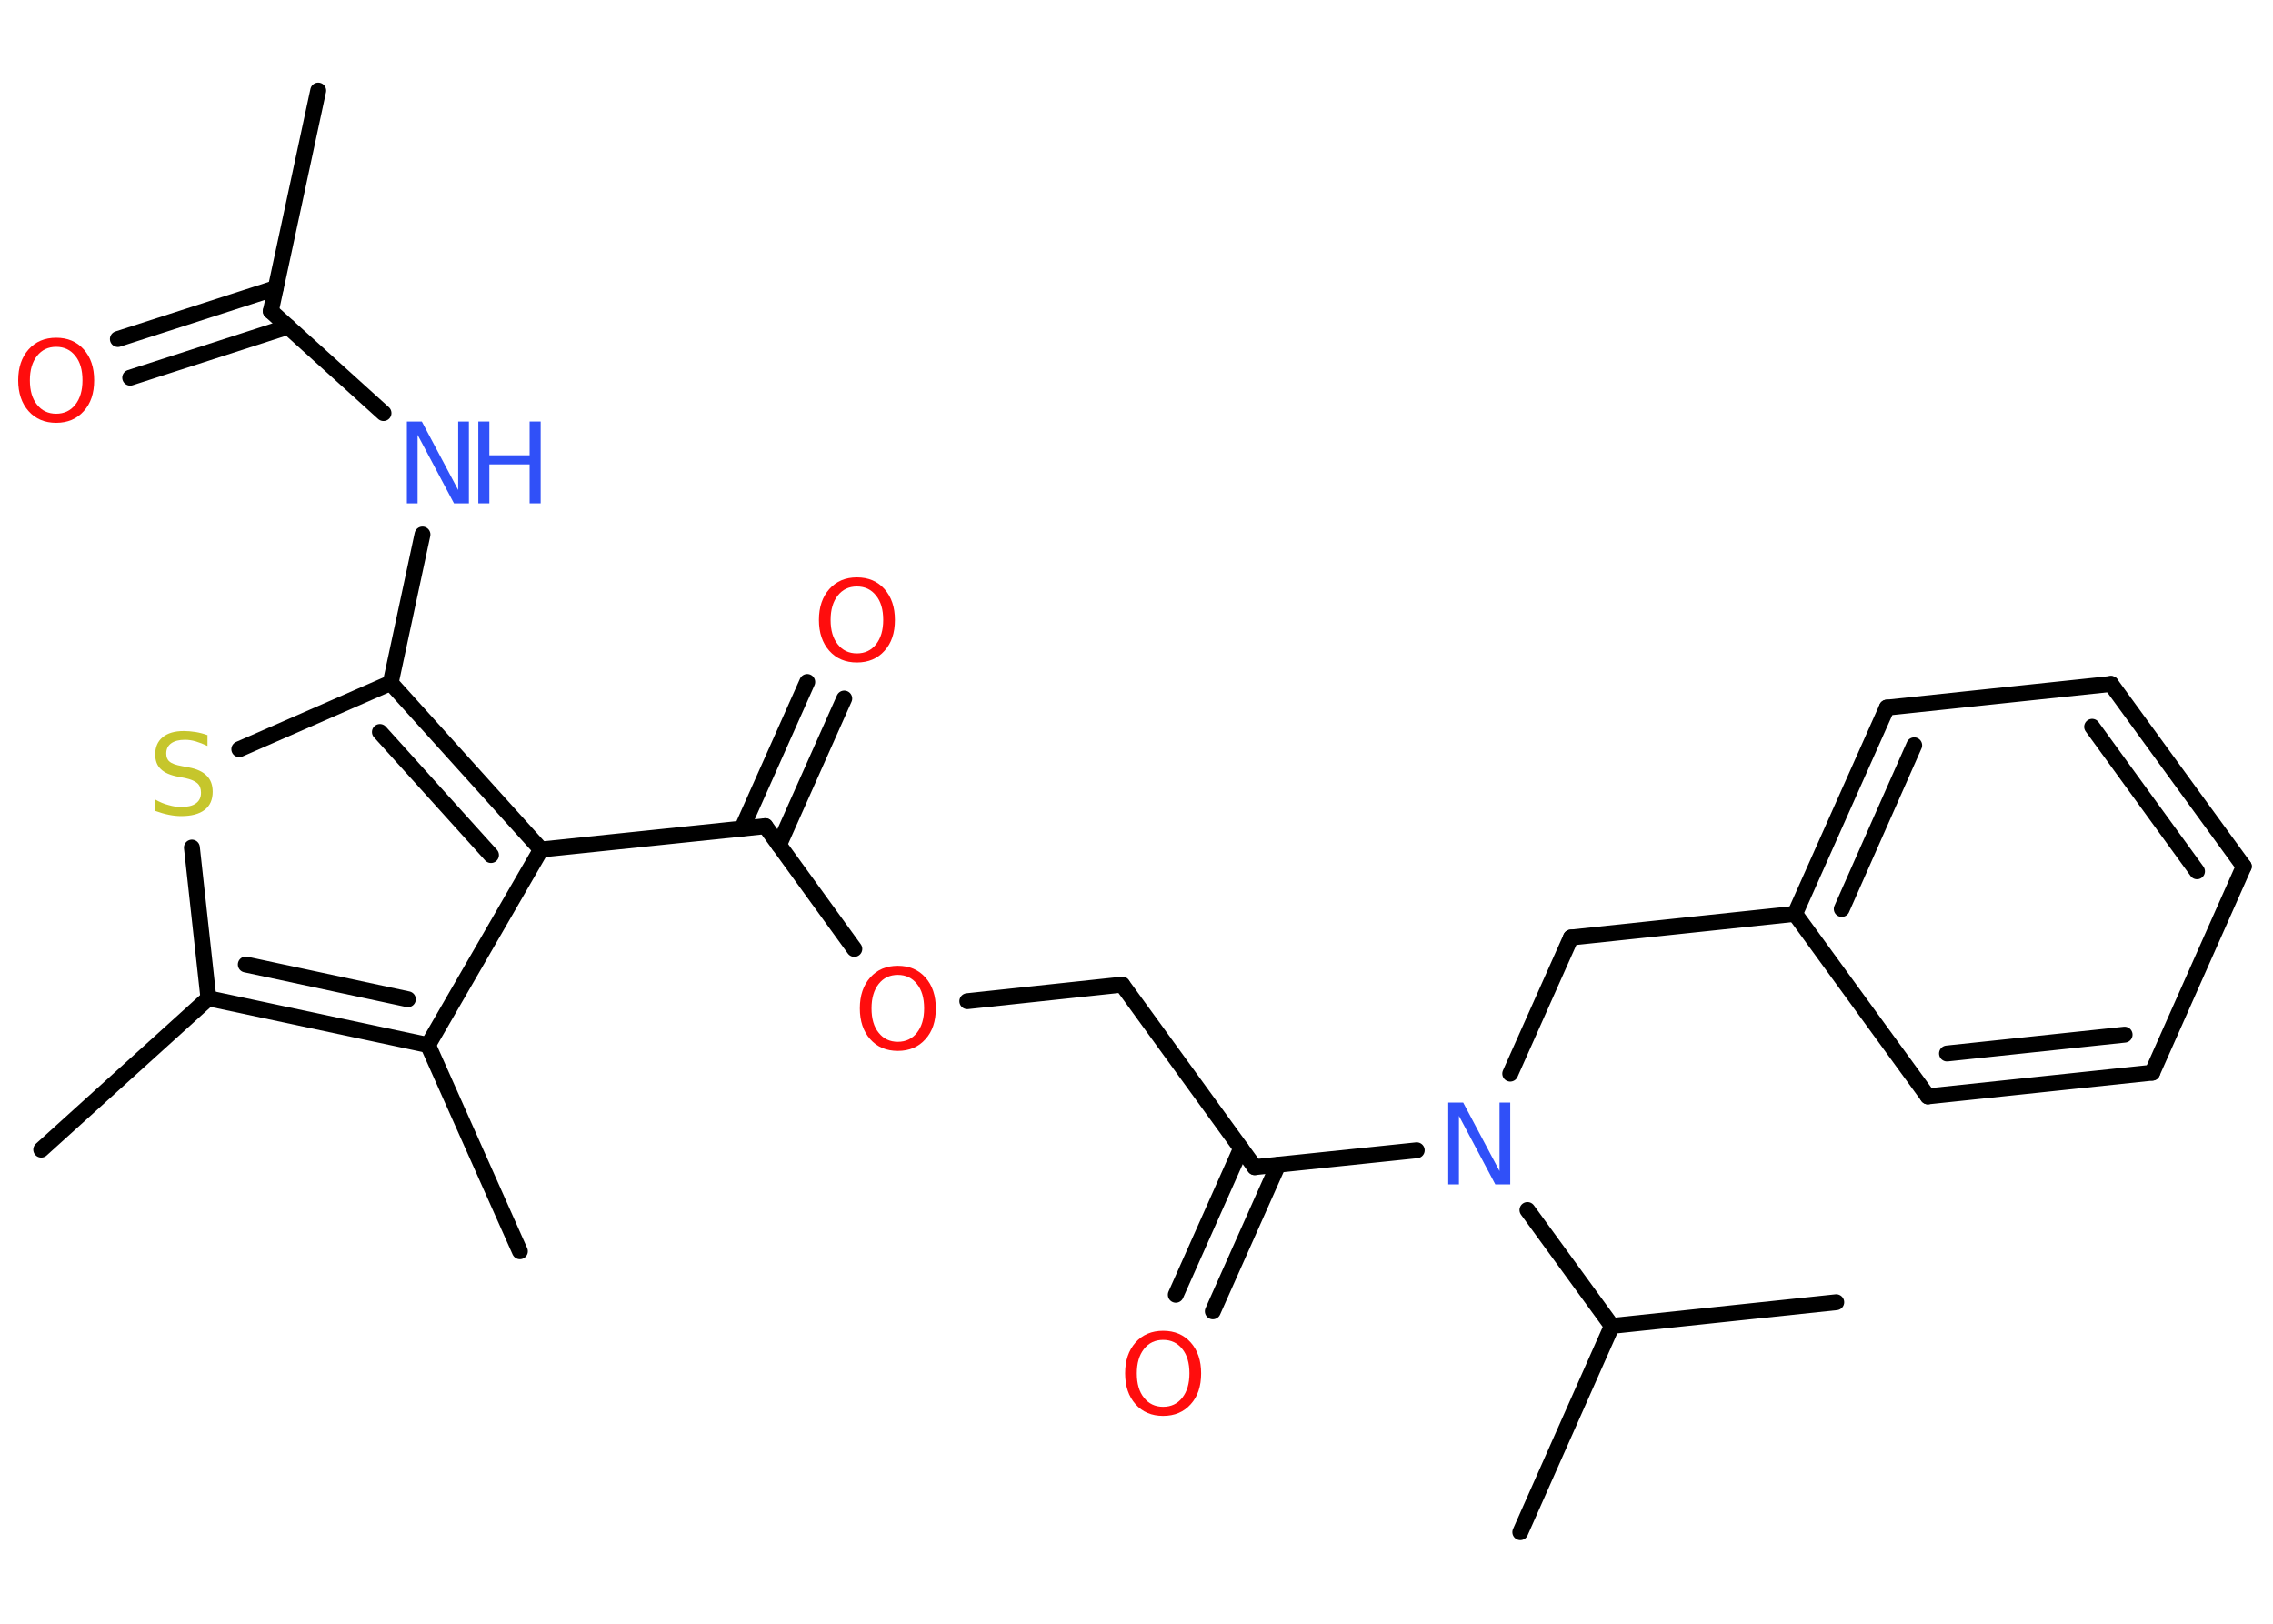 <?xml version='1.0' encoding='UTF-8'?>
<!DOCTYPE svg PUBLIC "-//W3C//DTD SVG 1.1//EN" "http://www.w3.org/Graphics/SVG/1.1/DTD/svg11.dtd">
<svg version='1.2' xmlns='http://www.w3.org/2000/svg' xmlns:xlink='http://www.w3.org/1999/xlink' width='70.0mm' height='50.0mm' viewBox='0 0 70.0 50.0'>
  <desc>Generated by the Chemistry Development Kit (http://github.com/cdk)</desc>
  <g stroke-linecap='round' stroke-linejoin='round' stroke='#000000' stroke-width='.49' fill='#FF0D0D'>
    <rect x='.0' y='.0' width='70.0' height='50.0' fill='#FFFFFF' stroke='none'/>
    <g id='mol1' class='mol'>
      <line id='mol1bnd1' class='bond' x1='9.8' y1='2.79' x2='8.34' y2='9.58'/>
      <g id='mol1bnd2' class='bond'>
        <line x1='8.87' y1='10.06' x2='4.01' y2='11.63'/>
        <line x1='8.49' y1='8.87' x2='3.63' y2='10.44'/>
      </g>
      <line id='mol1bnd3' class='bond' x1='8.34' y1='9.58' x2='11.81' y2='12.72'/>
      <line id='mol1bnd4' class='bond' x1='13.01' y1='16.46' x2='12.03' y2='21.03'/>
      <line id='mol1bnd5' class='bond' x1='12.03' y1='21.03' x2='7.37' y2='23.07'/>
      <line id='mol1bnd6' class='bond' x1='5.91' y1='26.1' x2='6.42' y2='30.74'/>
      <line id='mol1bnd7' class='bond' x1='6.42' y1='30.74' x2='1.27' y2='35.4'/>
      <g id='mol1bnd8' class='bond'>
        <line x1='6.42' y1='30.74' x2='13.18' y2='32.18'/>
        <line x1='7.57' y1='29.7' x2='12.56' y2='30.77'/>
      </g>
      <line id='mol1bnd9' class='bond' x1='13.18' y1='32.18' x2='16.01' y2='38.53'/>
      <line id='mol1bnd10' class='bond' x1='13.18' y1='32.18' x2='16.66' y2='26.16'/>
      <g id='mol1bnd11' class='bond'>
        <line x1='16.66' y1='26.16' x2='12.03' y2='21.03'/>
        <line x1='15.12' y1='26.33' x2='11.7' y2='22.54'/>
      </g>
      <line id='mol1bnd12' class='bond' x1='16.66' y1='26.16' x2='23.57' y2='25.44'/>
      <g id='mol1bnd13' class='bond'>
        <line x1='22.85' y1='25.51' x2='24.86' y2='21.0'/>
        <line x1='23.99' y1='26.02' x2='26.0' y2='21.51'/>
      </g>
      <line id='mol1bnd14' class='bond' x1='23.57' y1='25.44' x2='26.31' y2='29.22'/>
      <line id='mol1bnd15' class='bond' x1='29.79' y1='30.83' x2='34.56' y2='30.32'/>
      <line id='mol1bnd16' class='bond' x1='34.56' y1='30.32' x2='38.64' y2='35.94'/>
      <g id='mol1bnd17' class='bond'>
        <line x1='39.36' y1='35.87' x2='37.35' y2='40.38'/>
        <line x1='38.22' y1='35.36' x2='36.21' y2='39.87'/>
      </g>
      <line id='mol1bnd18' class='bond' x1='38.64' y1='35.94' x2='43.63' y2='35.42'/>
      <line id='mol1bnd19' class='bond' x1='46.51' y1='33.06' x2='48.38' y2='28.87'/>
      <line id='mol1bnd20' class='bond' x1='48.38' y1='28.87' x2='55.28' y2='28.14'/>
      <g id='mol1bnd21' class='bond'>
        <line x1='58.11' y1='21.79' x2='55.28' y2='28.14'/>
        <line x1='58.95' y1='22.95' x2='56.72' y2='27.99'/>
      </g>
      <line id='mol1bnd22' class='bond' x1='58.11' y1='21.79' x2='65.01' y2='21.06'/>
      <g id='mol1bnd23' class='bond'>
        <line x1='69.1' y1='26.68' x2='65.01' y2='21.06'/>
        <line x1='67.66' y1='26.83' x2='64.43' y2='22.38'/>
      </g>
      <line id='mol1bnd24' class='bond' x1='69.1' y1='26.68' x2='66.28' y2='33.03'/>
      <g id='mol1bnd25' class='bond'>
        <line x1='59.37' y1='33.76' x2='66.28' y2='33.03'/>
        <line x1='59.96' y1='32.44' x2='65.43' y2='31.86'/>
      </g>
      <line id='mol1bnd26' class='bond' x1='55.28' y1='28.14' x2='59.37' y2='33.76'/>
      <line id='mol1bnd27' class='bond' x1='47.04' y1='37.26' x2='49.64' y2='40.83'/>
      <line id='mol1bnd28' class='bond' x1='49.64' y1='40.83' x2='56.55' y2='40.1'/>
      <line id='mol1bnd29' class='bond' x1='49.64' y1='40.83' x2='46.82' y2='47.18'/>
      <path id='mol1atm3' class='atom' d='M1.73 10.68q-.37 .0 -.59 .28q-.22 .28 -.22 .75q.0 .48 .22 .75q.22 .28 .59 .28q.37 .0 .59 -.28q.22 -.28 .22 -.75q.0 -.48 -.22 -.75q-.22 -.28 -.59 -.28zM1.73 10.4q.53 .0 .85 .36q.32 .36 .32 .95q.0 .6 -.32 .95q-.32 .36 -.85 .36q-.53 .0 -.85 -.36q-.32 -.36 -.32 -.95q.0 -.59 .32 -.95q.32 -.36 .85 -.36z' stroke='none'/>
      <g id='mol1atm4' class='atom'>
        <path d='M12.53 12.98h.46l1.12 2.11v-2.11h.33v2.52h-.46l-1.12 -2.11v2.11h-.33v-2.52z' stroke='none' fill='#3050F8'/>
        <path d='M14.73 12.98h.34v1.04h1.24v-1.04h.34v2.52h-.34v-1.2h-1.24v1.2h-.34v-2.52z' stroke='none' fill='#3050F8'/>
      </g>
      <path id='mol1atm6' class='atom' d='M6.39 22.64v.33q-.19 -.09 -.36 -.14q-.17 -.05 -.33 -.05q-.28 .0 -.43 .11q-.15 .11 -.15 .31q.0 .17 .1 .25q.1 .09 .38 .14l.21 .04q.38 .07 .56 .26q.18 .18 .18 .49q.0 .37 -.25 .56q-.25 .19 -.72 .19q-.18 .0 -.38 -.04q-.2 -.04 -.42 -.12v-.35q.21 .12 .41 .17q.2 .06 .39 .06q.3 .0 .45 -.11q.16 -.11 .16 -.33q.0 -.19 -.11 -.29q-.11 -.1 -.37 -.16l-.21 -.04q-.38 -.07 -.55 -.24q-.17 -.16 -.17 -.45q.0 -.34 .23 -.53q.23 -.19 .65 -.19q.17 .0 .36 .03q.19 .03 .38 .1z' stroke='none' fill='#C6C62C'/>
      <path id='mol1atm13' class='atom' d='M26.39 18.06q-.37 .0 -.59 .28q-.22 .28 -.22 .75q.0 .48 .22 .75q.22 .28 .59 .28q.37 .0 .59 -.28q.22 -.28 .22 -.75q.0 -.48 -.22 -.75q-.22 -.28 -.59 -.28zM26.39 17.78q.53 .0 .85 .36q.32 .36 .32 .95q.0 .6 -.32 .95q-.32 .36 -.85 .36q-.53 .0 -.85 -.36q-.32 -.36 -.32 -.95q.0 -.59 .32 -.95q.32 -.36 .85 -.36z' stroke='none'/>
      <path id='mol1atm14' class='atom' d='M27.65 30.02q-.37 .0 -.59 .28q-.22 .28 -.22 .75q.0 .48 .22 .75q.22 .28 .59 .28q.37 .0 .59 -.28q.22 -.28 .22 -.75q.0 -.48 -.22 -.75q-.22 -.28 -.59 -.28zM27.65 29.74q.53 .0 .85 .36q.32 .36 .32 .95q.0 .6 -.32 .95q-.32 .36 -.85 .36q-.53 .0 -.85 -.36q-.32 -.36 -.32 -.95q.0 -.59 .32 -.95q.32 -.36 .85 -.36z' stroke='none'/>
      <path id='mol1atm17' class='atom' d='M35.82 41.26q-.37 .0 -.59 .28q-.22 .28 -.22 .75q.0 .48 .22 .75q.22 .28 .59 .28q.37 .0 .59 -.28q.22 -.28 .22 -.75q.0 -.48 -.22 -.75q-.22 -.28 -.59 -.28zM35.82 40.98q.53 .0 .85 .36q.32 .36 .32 .95q.0 .6 -.32 .95q-.32 .36 -.85 .36q-.53 .0 -.85 -.36q-.32 -.36 -.32 -.95q.0 -.59 .32 -.95q.32 -.36 .85 -.36z' stroke='none'/>
      <path id='mol1atm18' class='atom' d='M44.6 33.95h.46l1.12 2.11v-2.11h.33v2.52h-.46l-1.12 -2.11v2.11h-.33v-2.52z' stroke='none' fill='#3050F8'/>
    </g>
  </g>
</svg>
